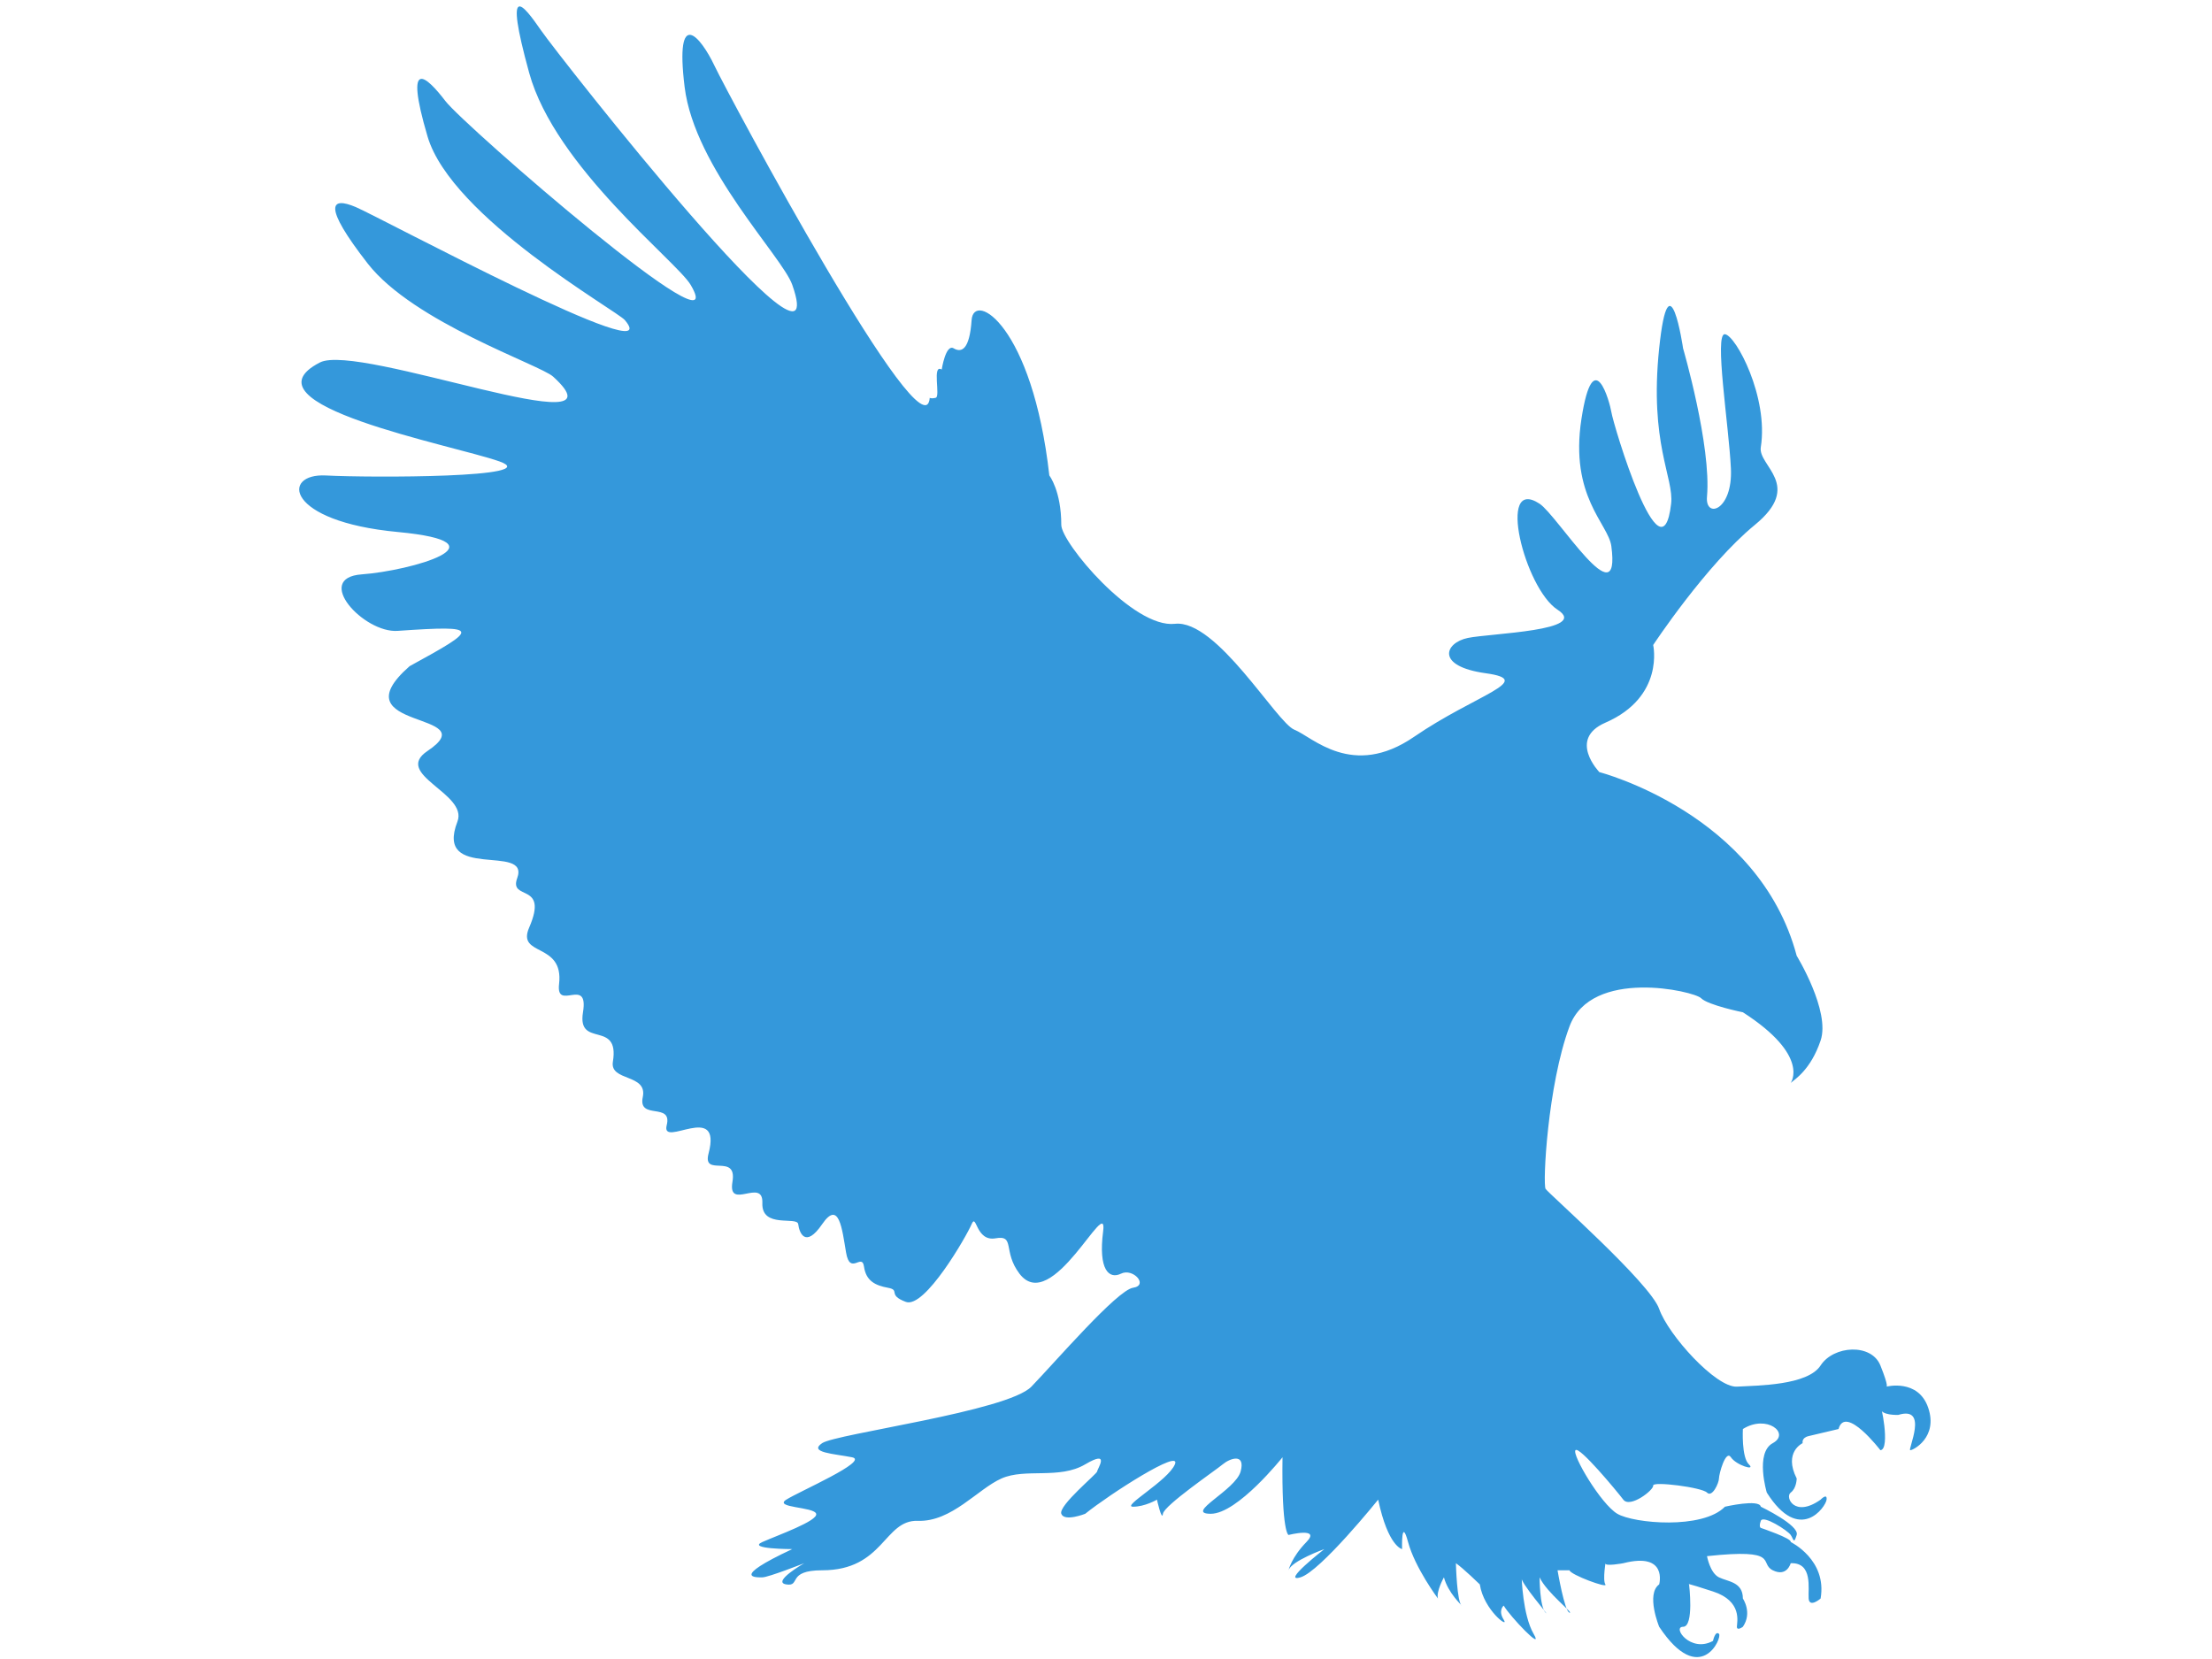 <svg width="800" height="600" xmlns="http://www.w3.org/2000/svg">
 <!-- Created with Method Draw - http://github.com/duopixel/Method-Draw/ -->
 <g>
  <title>background</title>
  <rect fill="none" id="canvas_background" height="602" width="802" y="-1" x="-1"/>
  <g display="none" overflow="visible" y="0" x="0" height="100%" width="100%" id="canvasGrid">
   <rect fill="url(#gridpattern)" stroke-width="0" y="0" x="0" height="100%" width="100%"/>
  </g>
 </g>
 <g>
  <title>Layer 1</title>
  <path id="svg_1" d="m578.444,279.25c0,0 57.661,14.902 71.356,66.419c0,0 12.253,20.011 8.649,30.655c-3.604,10.644 -9.37,14.05 -10.812,15.327c0,0 7.208,-9.793 -17.298,-25.546c0,0 -12.614,-2.555 -15.136,-5.109c-2.523,-2.555 -39.642,-11.07 -47.571,10.218c-7.928,21.288 -9.73,57.052 -8.649,58.755c1.081,1.703 37.84,34.061 41.084,43.428c3.243,9.367 20.542,28.526 28.11,28.1c7.568,-0.426 25.587,-0.426 30.272,-7.664c4.685,-7.238 18.38,-8.089 21.623,0c3.243,8.089 2.162,7.664 2.162,7.664c0,0 11.532,-2.98 15.136,7.664c3.604,10.644 -5.406,15.327 -6.487,15.327c-1.081,0 6.847,-16.179 -4.325,-12.773c0,0 -6.487,0.319 -6.487,-2.555c0,-2.874 3.784,15.008 0,15.327c0,0 -12.704,-16.605 -15.136,-7.664c0,0 -8.109,1.916 -10.812,2.555c-2.703,0.639 -2.162,2.555 -2.162,2.555c0,0 -7.027,3.193 -2.162,12.773c0,0 0,3.513 -2.162,5.109c-2.162,1.597 1.351,9.26 10.812,2.555c0,0 2.433,-2.555 2.162,0c-0.27,2.555 -9.73,16.285 -21.623,-2.555c0,0 -4.325,-14.37 2.162,-17.882c6.487,-3.513 -2.162,-10.538 -10.812,-5.109c0,0 -0.541,10.218 2.162,12.773c2.703,2.555 -4.595,0.319 -6.487,-2.555c-1.892,-2.874 -4.325,6.067 -4.325,7.664c0,1.597 -2.433,7.025 -4.324,5.109c-1.892,-1.916 -19.731,-4.151 -19.461,-2.555c0.27,1.597 -8.379,8.302 -10.812,5.109c-2.433,-3.193 -15.947,-19.479 -17.298,-17.882c-1.351,1.597 9.19,19.479 15.136,22.991c5.946,3.512 30.813,5.748 38.922,-2.555c0,0 12.433,-2.874 12.974,0c0,0 14.055,6.706 12.974,10.218c-1.081,3.513 -1.081,1.597 -2.162,0c-1.081,-1.597 -10.001,-7.344 -10.812,-5.109c-0.811,2.235 0,2.555 0,2.555c0,0 11.352,3.832 10.812,5.109c0,0 13.244,6.386 10.812,20.436c0,0 -4.054,3.513 -4.325,0c-0.27,-3.513 1.622,-13.092 -6.487,-12.773c0,0 -1.351,5.109 -6.487,2.555c-5.136,-2.555 2.973,-7.983 -23.785,-5.109c0,0 1.081,6.067 4.324,7.664c3.243,1.597 8.649,1.597 8.649,7.664c0,0 3.514,5.109 0,10.218c0,0 -2.162,1.597 -2.162,0c0,-1.597 2.162,-9.26 -8.649,-12.773c-10.812,-3.513 -8.649,-2.555 -8.649,-2.555c0,0 1.892,15.327 -2.162,15.327c-4.054,0 2.703,9.58 10.812,5.109c0,0 0.811,-3.832 2.162,-2.555c1.351,1.277 -6.757,19.798 -21.623,-2.555c0,0 -4.865,-11.815 0,-15.327c0,0 3.243,-11.815 -12.974,-7.664c0,0 -6.757,1.277 -6.487,0c0.27,-1.277 -1.081,6.067 0,7.664c1.081,1.597 -12.704,-3.513 -12.974,-5.109l-4.324,0c0,0 2.523,14.902 4.324,15.327c1.802,0.426 -8.289,-7.238 -10.812,-12.773c0,0 0,10.644 2.162,12.773c2.162,2.129 -9.73,-11.496 -8.649,-12.773c0,0 0.36,13.624 4.324,20.436c3.964,6.812 -8.649,-6.386 -10.812,-10.218c0,0 -2.162,1.703 0,5.109c2.162,3.406 -7.208,-3.406 -8.649,-12.773c0,0 -6.127,-5.961 -8.649,-7.664c0,0 0.36,14.476 2.162,15.327c0,0 -5.045,-4.684 -6.487,-10.218c0,0 -2.883,5.109 -2.162,7.664c0,0 -8.289,-11.07 -10.812,-20.436c-2.523,-9.367 -2.162,2.555 -2.162,2.555c0,0 -5.045,-0.852 -8.649,-17.882c0,0 -20.902,25.971 -28.11,28.1c-7.208,2.129 8.649,-10.218 8.649,-10.218c0,0 -11.893,4.258 -12.974,7.664c0,0 1.081,-4.684 6.487,-10.218c5.406,-5.535 -6.487,-2.555 -6.487,-2.555c0,0 -2.523,-0.852 -2.162,-28.1c0,0 -16.218,20.437 -25.948,20.437c-9.73,0 9.01,-8.515 10.812,-15.328c1.802,-6.812 -3.964,-4.683 -6.487,-2.555c-2.523,2.129 -21.263,14.902 -21.623,17.882c-0.36,2.98 -2.162,-5.109 -2.162,-5.109c0,0 -4.325,2.555 -8.649,2.555c-4.324,0 12.613,-9.367 15.136,-15.328c2.523,-5.961 -23.425,10.644 -32.435,17.882c0,0 -7.568,2.98 -8.649,0c-1.081,-2.98 12.974,-14.476 12.974,-15.328c0,-0.852 5.045,-8.089 -4.325,-2.555c-9.37,5.535 -21.623,1.277 -30.272,5.109c-8.649,3.832 -18.019,15.753 -30.273,15.328c-12.253,-0.426 -12.25,17.882 -34.597,17.882c-12.974,0 -7.568,5.961 -12.974,5.109c-5.406,-0.852 6.487,-7.664 6.487,-7.664c0,0 -12.974,5.109 -15.136,5.109c-2.162,0 -11.893,0.426 10.811,-10.218c0,0 -16.578,0 -10.811,-2.555c5.766,-2.555 20.182,-7.664 19.461,-10.218c-0.721,-2.555 -15.497,-2.129 -10.812,-5.109c4.685,-2.98 30.272,-14.05 23.785,-15.328c-6.487,-1.277 -15.857,-1.703 -10.812,-5.109c5.045,-3.406 67.031,-11.495 75.681,-20.436c8.649,-8.941 30.993,-34.912 36.759,-35.764c5.766,-0.852 0,-7.238 -4.324,-5.109c-4.325,2.129 -8.289,-1.277 -6.487,-15.327c1.802,-14.05 -18.546,30.81 -30.272,15.327c-6.127,-8.089 -1.442,-14.05 -8.649,-12.773c-7.208,1.277 -6.847,-9.367 -8.649,-5.109c-1.802,4.258 -16.938,30.655 -23.785,28.1c-6.847,-2.555 -1.802,-4.258 -6.487,-5.109c-4.685,-0.852 -7.928,-2.555 -8.649,-7.664c-0.721,-5.109 -5.045,3.406 -6.487,-5.109c-1.442,-8.515 -2.523,-19.159 -8.649,-10.218c-6.127,8.941 -8.289,2.98 -8.649,0c-0.36,-2.98 -13.334,1.703 -12.974,-7.664c0.36,-9.367 -12.614,2.98 -10.812,-7.664c1.802,-10.644 -10.96,-1.443 -8.649,-10.218c5.045,-19.159 -17.298,-1.703 -15.136,-10.218c2.162,-8.515 -10.451,-1.703 -8.649,-10.218c1.802,-8.515 -11.999,-5.558 -10.812,-12.773c2.523,-15.328 -12.974,-4.684 -10.812,-17.882c2.162,-13.198 -9.84,-0.088 -8.649,-10.218c1.802,-15.327 -15.445,-9.761 -10.812,-20.436c7.208,-16.605 -7.411,-9.467 -4.325,-17.882c4.685,-12.773 -30.101,1.417 -21.623,-20.437c3.964,-10.218 -23.544,-17.021 -10.812,-25.546c21.623,-14.476 -33.155,-7.238 -6.487,-30.655c24.867,-13.624 26.39,-14.908 -4.325,-12.773c-12.253,0.852 -30.633,-19.159 -12.974,-20.437c17.659,-1.277 53.697,-11.495 12.974,-15.327c-40.723,-3.832 -42.165,-21.288 -25.948,-20.436c16.217,0.852 79.645,0.852 62.707,-5.109c-16.938,-5.961 -94.455,-20.528 -64.869,-35.764c14.055,-7.238 113.092,31.247 84.33,5.109c-4.685,-4.258 -50.454,-19.585 -67.032,-40.873c-16.578,-21.288 -13.334,-24.268 -4.324,-20.436c9.01,3.832 113.521,60.032 97.304,40.873c-2.883,-3.406 -62.707,-37.041 -71.356,-66.418c-8.649,-29.378 -0.36,-21.714 6.487,-12.773c6.847,8.941 105.188,94.322 88.655,66.419c-5.045,-8.515 -49.012,-42.576 -58.382,-76.637c-9.37,-34.061 -2.162,-24.694 4.325,-15.327c6.487,9.367 106.694,136.981 90.817,91.964c-3.604,-10.218 -35.318,-42.15 -38.922,-71.528c-3.604,-29.378 5.766,-18.307 10.812,-7.664c5.045,10.644 76.041,143.056 77.843,120.065c0,0 0.36,0.426 2.162,0c1.802,-0.426 -1.442,-12.347 2.162,-10.218c0,0 1.442,-9.367 4.324,-7.664c2.883,1.703 5.766,0.426 6.487,-10.218c0.721,-10.644 21.983,1.703 28.11,56.2c0,0 4.325,5.528 4.325,17.882c0,6.387 25.948,37.467 41.084,35.764c15.136,-1.703 36.759,35.764 43.246,38.318c6.487,2.555 20.902,17.882 43.246,2.555c22.344,-15.327 44.327,-20.436 25.948,-22.991c-18.38,-2.555 -14.776,-11.07 -6.487,-12.773c8.289,-1.703 44.327,-2.555 32.435,-10.218c-11.893,-7.664 -22.166,-48.609 -6.487,-38.319c6.487,4.258 29.525,42.09 25.948,15.327c-1.081,-8.089 -15.136,-17.882 -10.812,-45.982c4.324,-28.1 10.32,-5.745 10.812,-2.555c0.721,4.683 18.204,62.83 21.623,33.209c1.081,-9.367 -7.928,-21.714 -4.325,-56.2c3.604,-34.486 8.649,0 8.649,0c0,0 10.283,35.317 8.649,53.646c-0.721,8.089 9.37,5.109 8.649,-10.218c-0.721,-15.327 -6.127,-48.962 -2.162,-48.537c3.964,0.426 15.842,22.802 12.974,40.873c-1.081,6.812 15.497,13.624 -2.162,28.1c-17.659,14.476 -36.759,43.428 -36.759,43.428c0,0 4.272,18.711 -17.298,28.1c-13.695,5.961 -2.162,17.882 -2.162,17.882z" stroke-width="1.5" fill="#3498db"/>
 </g>
</svg>